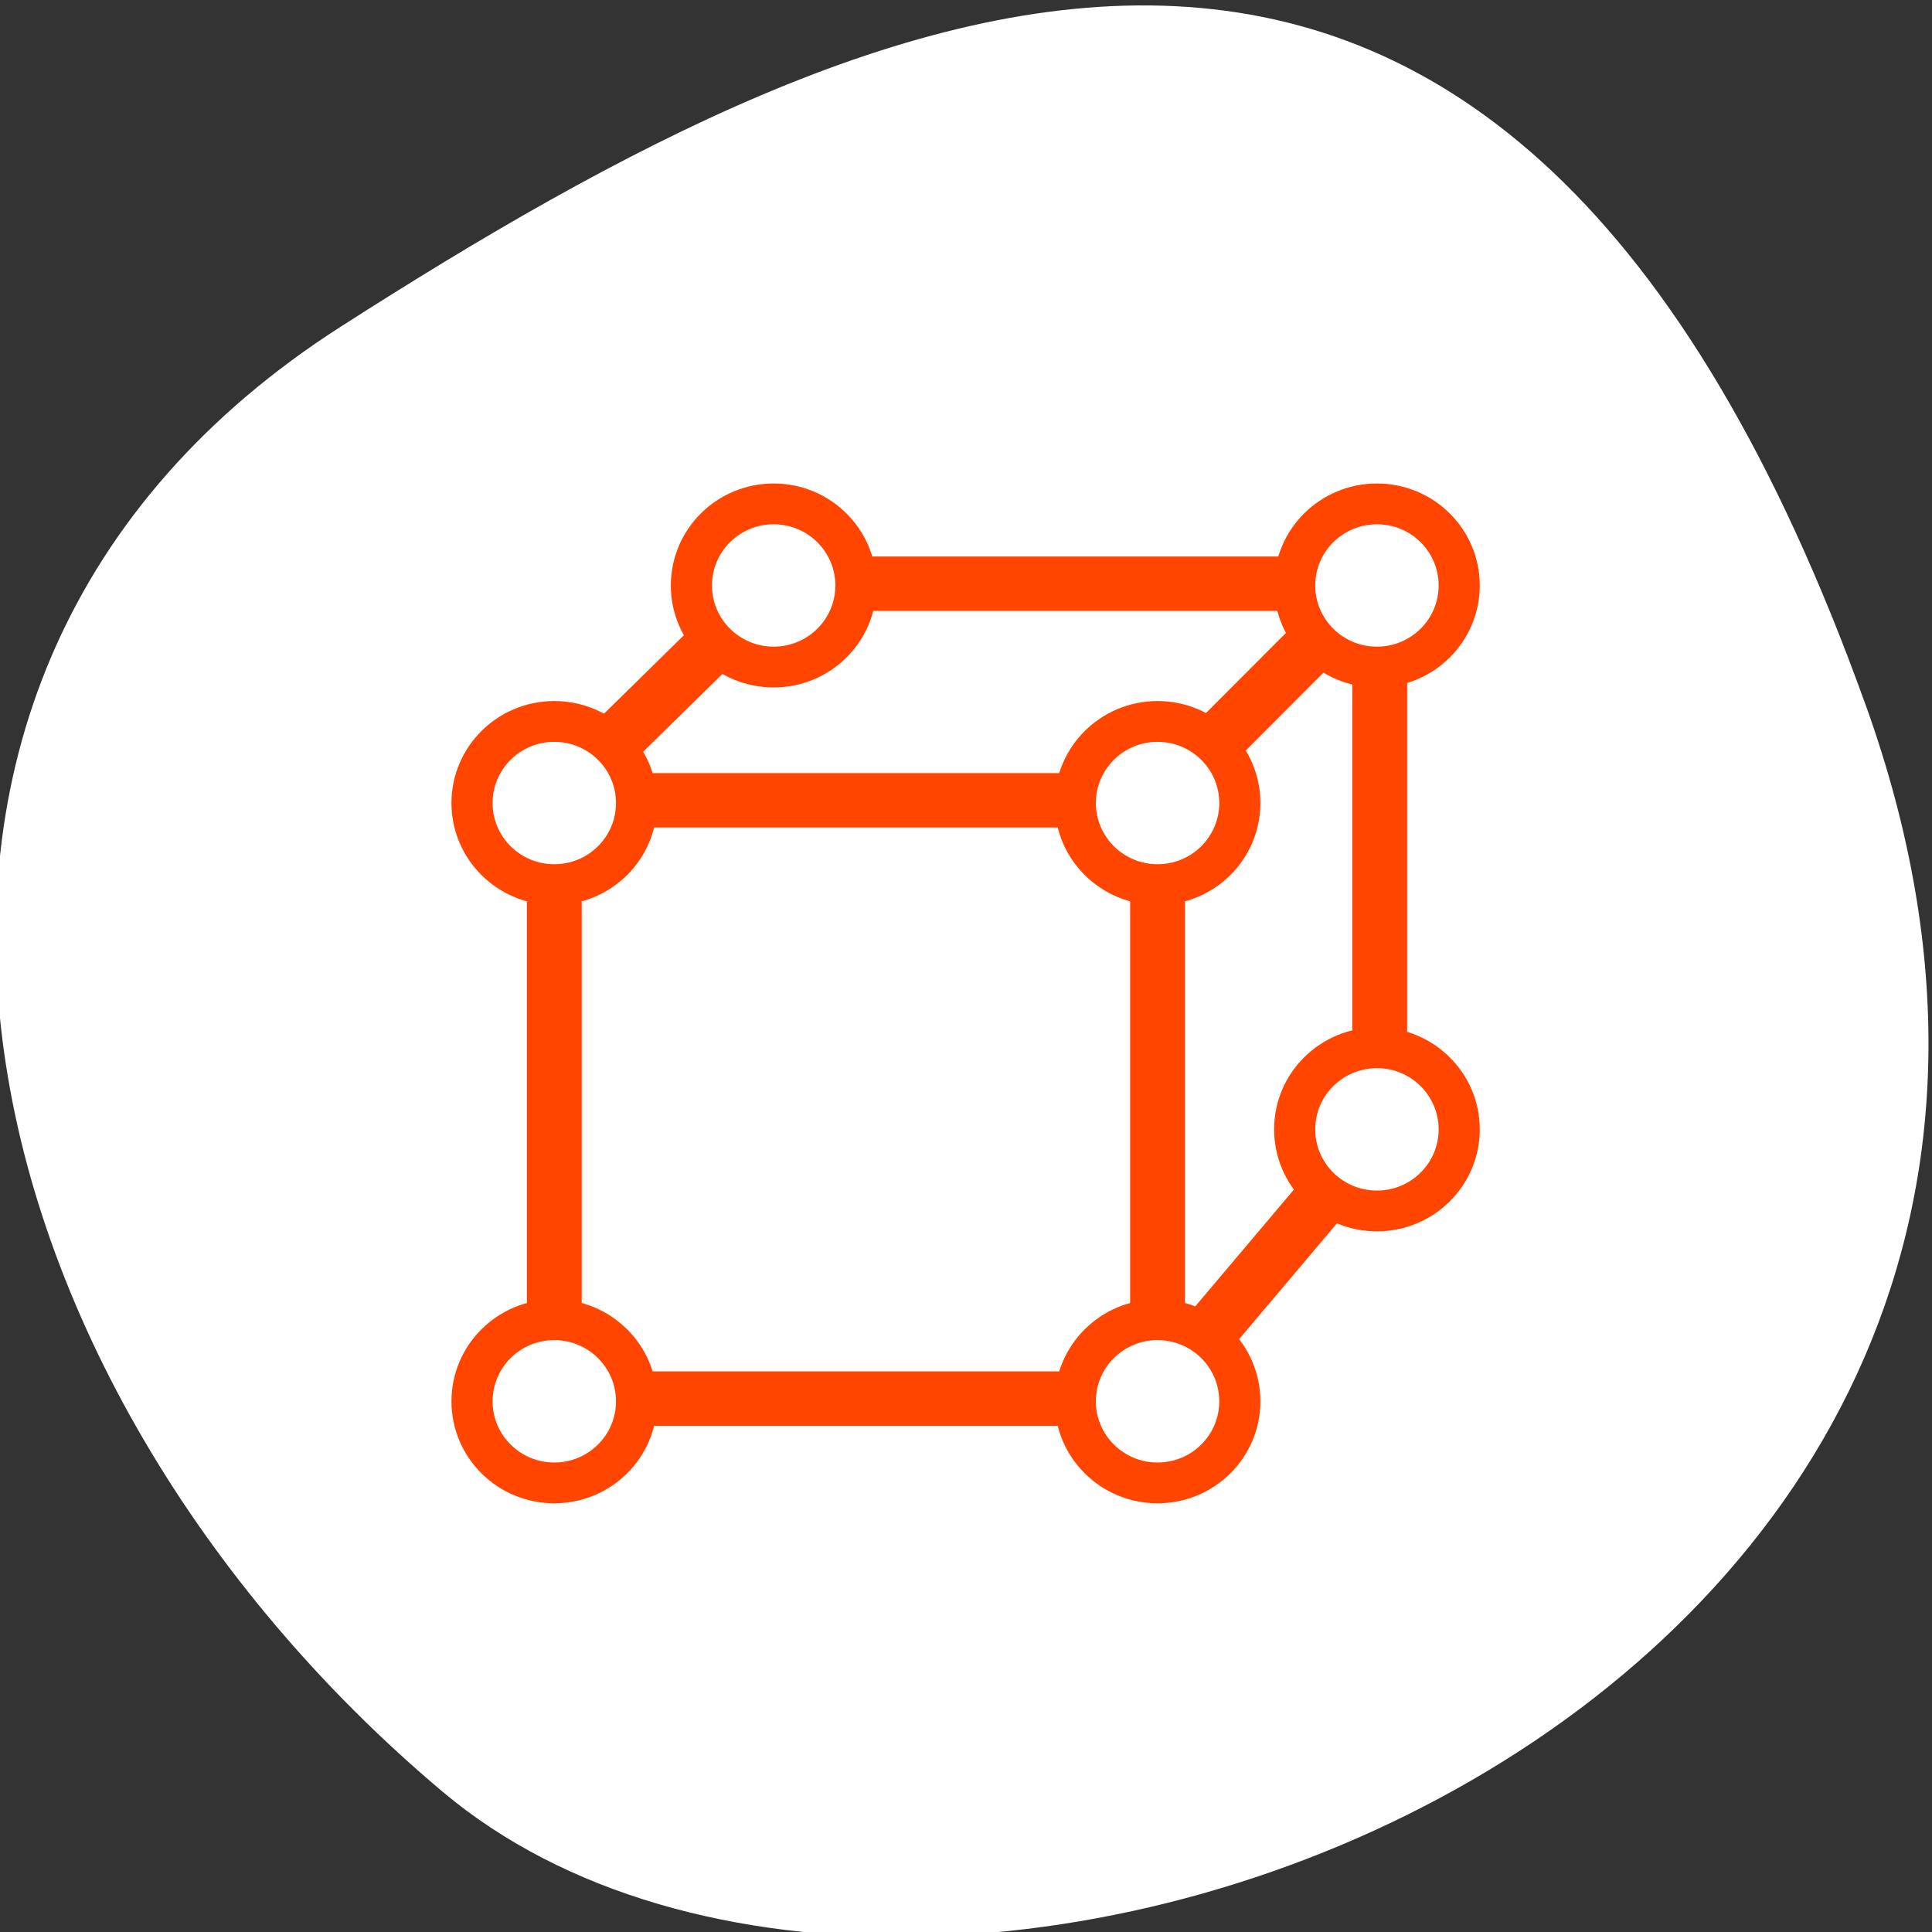<svg xmlns="http://www.w3.org/2000/svg" viewBox="0 0 256 256" xmlns:xlink="http://www.w3.org/1999/xlink"><rect x="0" y="0" width="256" height="256" fill="#333333" stroke="none"/><defs><path id="0" d="M 7,5 C 7,6.105 6.105,7 5,7 3.895,7 3,6.105 3,5 3,3.895 3.895,3 5,3 6.105,3 7,3.895 7,5 z" style="fill:#fff;color:#000"/><clipPath><path d="M 0,64 H64 V128 H0 z"/></clipPath></defs><g style="fill:#fff;color:#000"><path d="m -1360.14 1641.33 c 46.11 -98.28 -119.59 -146.07 -181.85 -106.06 -62.25 40.01 -83.52 108.58 -13.01 143.08 70.51 34.501 148.75 61.26 194.86 -37.03 z" transform="matrix(1.037 0 0 -1.357 1657.71 2320.79)" style="fill:#fff"/></g><g transform="matrix(7.267 0 0 7.207 -445.49 -7682.56)" style="stroke:#ff4500"><g style="fill:none;color:#000"><path d="m 71.41 1080.7 h 11 v 11 h -11 z"/><g style="stroke-linejoin:round"><path d="m 70.913 1081.2 l 4.528 -4.482 h 11.02 v 10.05 l -4.548 5.428"/><path d="m 81.913 1081.2 l 4.428 -4.473"/></g></g><use transform="matrix(0.75 0 0 0.75 67.66 1077)" xlink:href="#0"/><use transform="matrix(0.75 0 0 0.75 78.66 1077)" xlink:href="#0"/><use transform="matrix(0.75 0 0 0.75 78.66 1088)" xlink:href="#0"/><use transform="matrix(0.75 0 0 0.75 67.66 1088)" xlink:href="#0"/><use transform="matrix(0.75 0 0 0.75 82.66 1073)" xlink:href="#0"/><use transform="matrix(0.75 0 0 0.75 71.66 1073)" xlink:href="#0"/><use transform="matrix(0.75 0 0 0.75 82.66 1083)" xlink:href="#0"/></g></svg>